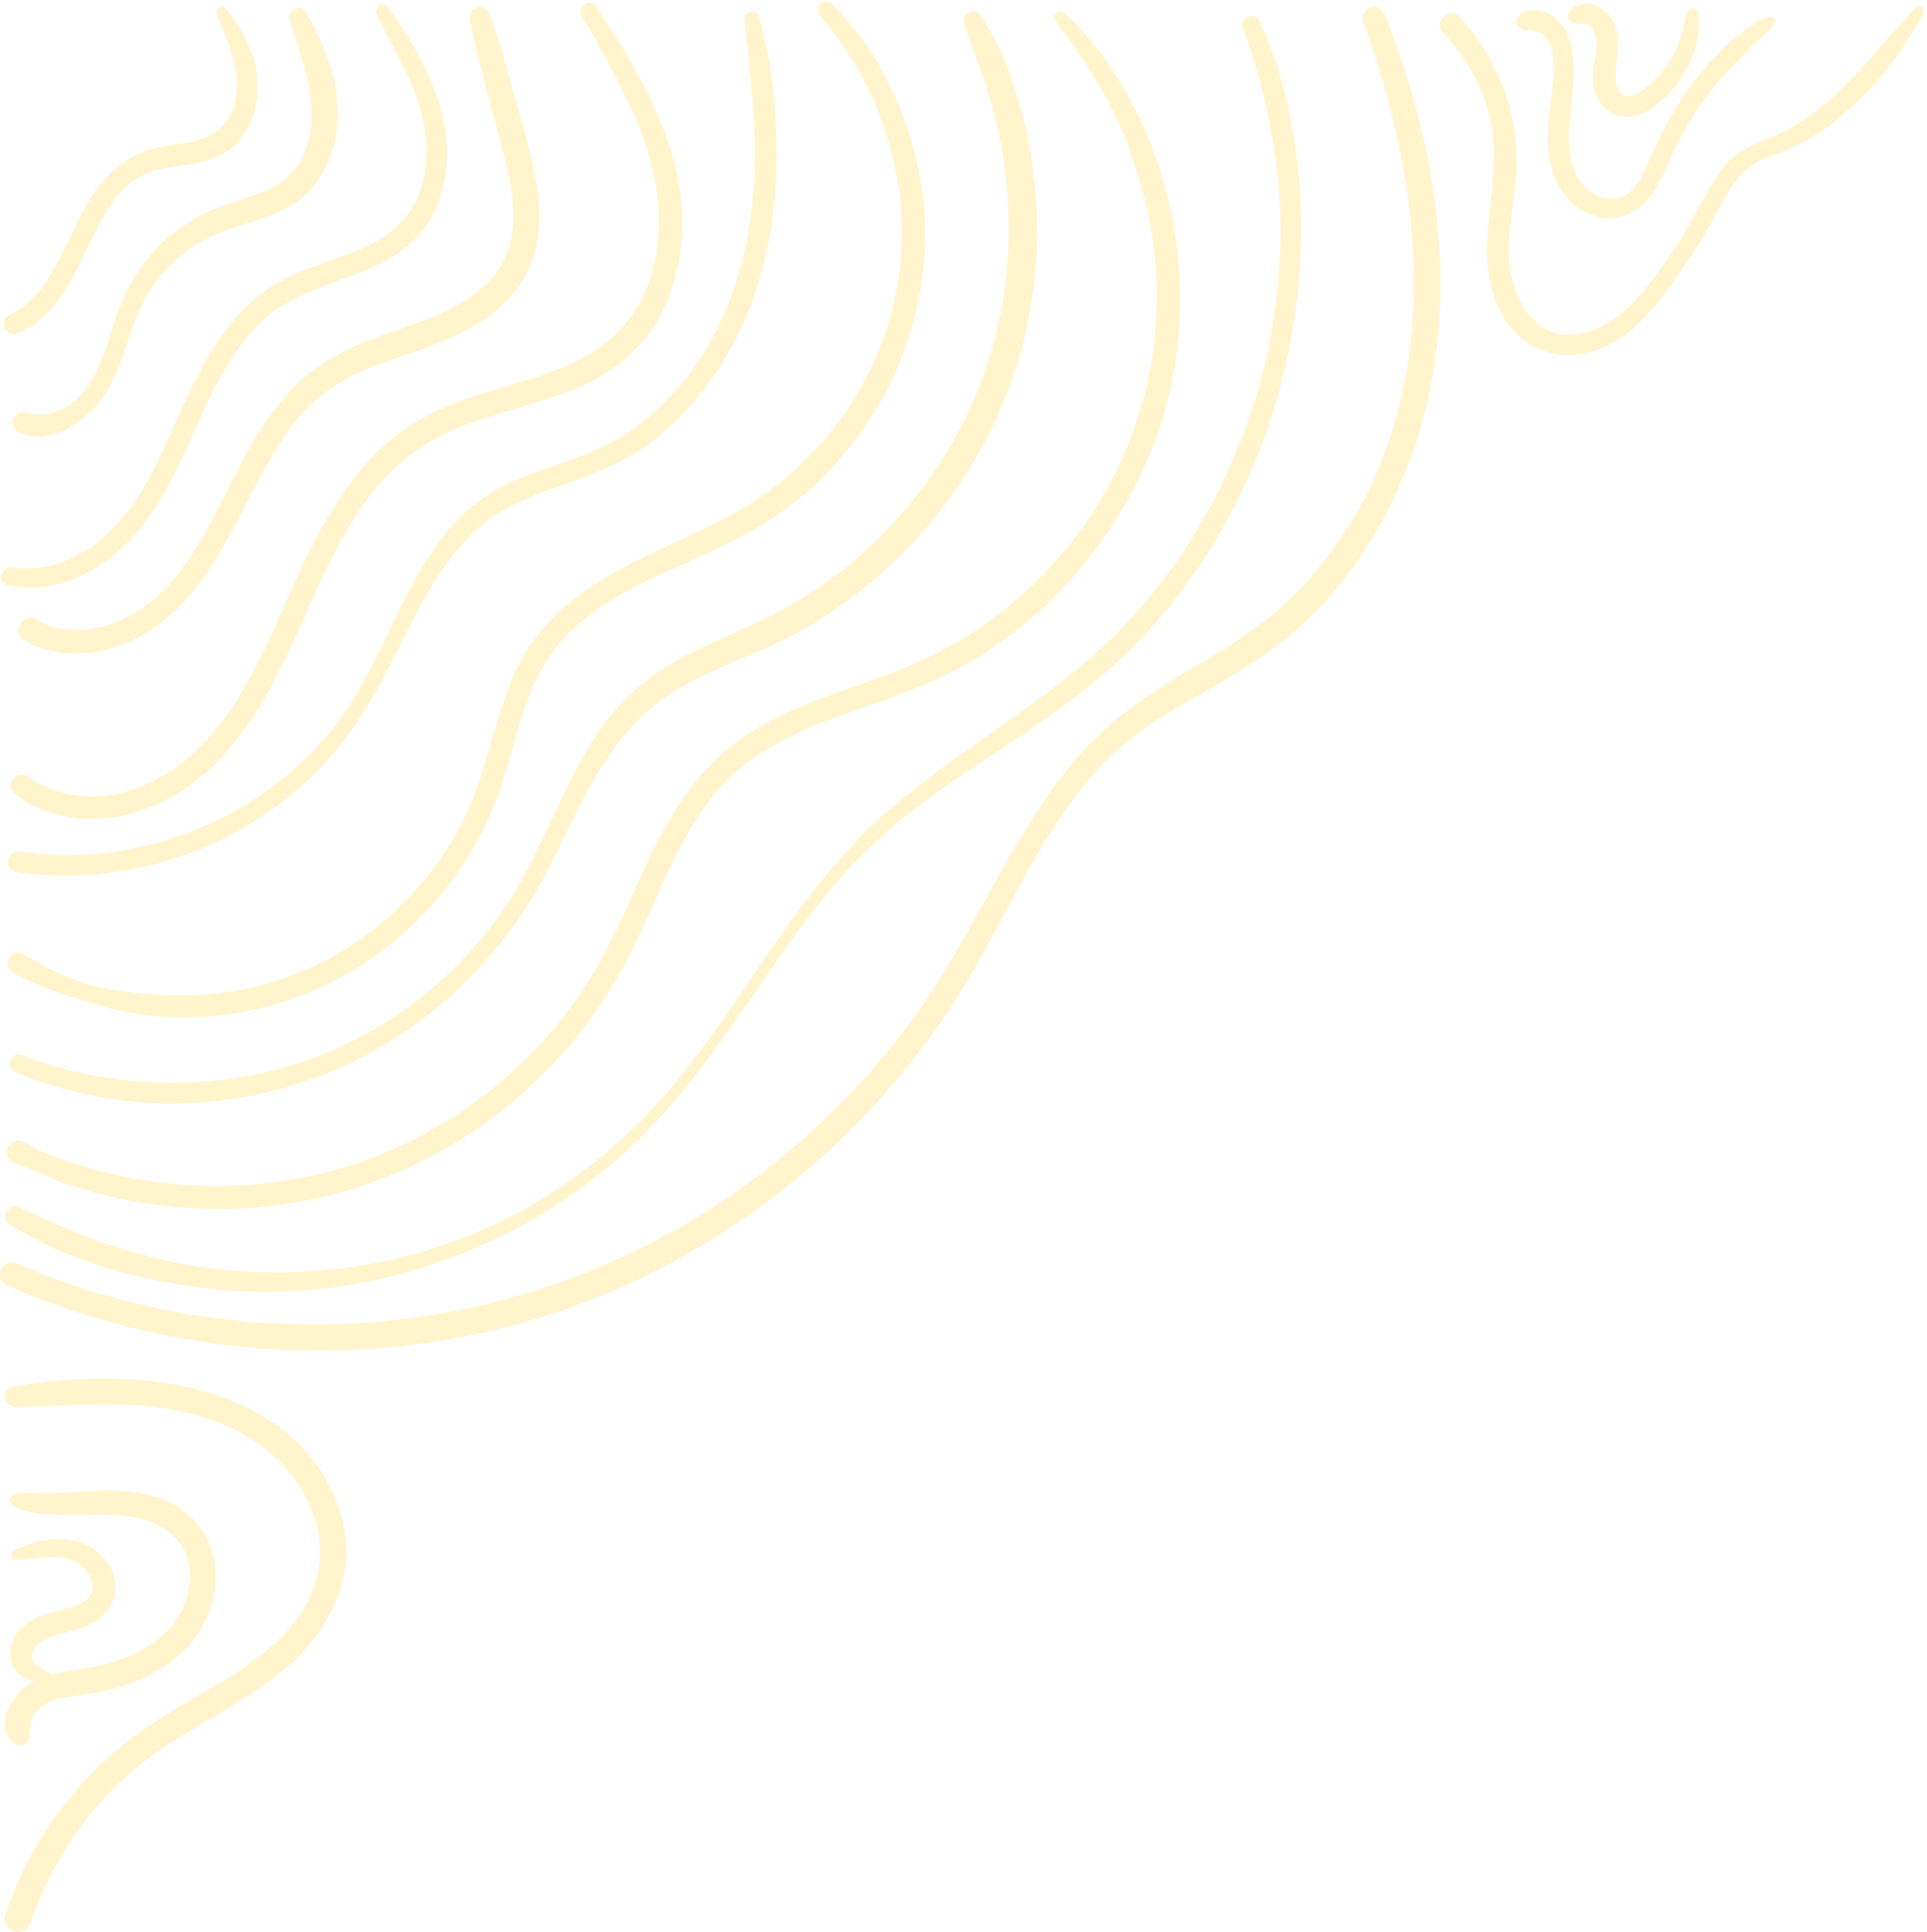 <svg width="418" height="419" viewBox="0 0 418 419" fill="none" xmlns="http://www.w3.org/2000/svg">
<path d="M3.542 72.367C13.345 68.681 16.949 57.204 21.472 48.824C23.651 44.719 26.166 40.698 30.271 38.352C36.052 35.083 43.342 36.676 49.038 32.989C53.732 29.974 55.91 24.361 55.91 18.913C55.993 12.629 52.81 6.681 49.038 1.822C48.284 0.817 46.526 1.907 46.944 2.994C49.542 9.363 52.893 16.065 50.716 23.103C49.794 26.036 47.866 28.213 45.101 29.555C42.168 31.063 38.481 31.146 35.298 31.732C29.6 32.822 25.076 35.672 21.557 40.278C18.457 44.217 16.446 48.909 14.267 53.349C12.759 56.533 11.083 59.633 9.072 62.481C7.144 65.079 4.714 66.922 1.866 68.43C-0.228 69.519 1.195 73.206 3.542 72.367Z" fill="#FFCC00" fill-opacity="0.2"/>
<path d="M76.353 54.774C70.237 57.204 63.702 58.795 58.255 62.564C46.19 70.777 41.163 85.186 35.298 97.839C32.197 104.374 28.595 110.909 23.233 115.853C18.372 120.376 11.92 123.56 5.135 123.309C4.381 123.309 3.625 123.224 2.871 123.056C0.273 122.638 -0.816 126.493 1.781 126.996C8.821 128.419 15.692 126.493 21.64 122.638C27.841 118.618 32.365 112.752 35.884 106.468C42.839 94.153 46.441 79.573 57 69.519C66.635 60.388 81.884 61.056 90.85 51.003C95.458 45.893 97.134 38.77 96.966 32.068C96.716 24.611 93.866 17.49 90.264 11.039C88.42 7.687 86.409 4.336 83.98 1.403C82.805 0.063 81.13 1.739 81.716 3.162C83.226 6.681 85.32 10.032 87.078 13.468C88.756 16.902 90.264 20.421 91.268 24.108C93.029 30.309 93.112 37.347 90.347 43.296C87.582 49.244 82.219 52.511 76.353 54.774Z" fill="#FFCC00" fill-opacity="0.2"/>
<path d="M142.798 44.719C143.219 50.92 142.465 57.455 139.95 63.235C137.436 69.016 133.248 73.542 127.885 76.808C122.438 80.076 116.322 81.835 110.288 83.596C104.004 85.522 97.637 87.365 91.854 90.549C78.868 97.504 71.159 110.741 65.127 123.727C58.843 137.3 53.647 151.962 42.754 162.604C37.98 167.211 32.197 170.647 25.663 172.072C19.546 173.412 12.927 172.658 7.479 169.39C6.893 169.054 6.39 168.636 5.889 168.3C4.882 167.546 3.291 168.132 2.62 169.139C1.949 170.311 2.452 171.568 3.459 172.405C14.77 180.868 30.606 178.188 41.331 170.228C53.479 161.262 60.099 147.354 66.049 133.866C71.83 120.795 78.029 106.553 90.011 97.922C100.653 90.213 114.393 88.958 126.208 83.678C132.241 80.998 137.521 76.976 141.29 71.614C145.145 66.168 147.071 59.633 147.742 53.014C149.335 38.184 143.134 23.857 135.677 11.374C133.666 8.023 131.487 4.755 129.308 1.486C128.051 -0.44 125.035 1.236 126.208 3.33C133.331 16.233 141.709 29.638 142.798 44.719Z" fill="#FFCC00" fill-opacity="0.2"/>
<path d="M163.661 108.647C153.022 115.517 140.704 119.372 129.894 126.157C124.532 129.508 119.758 133.53 115.903 138.64C111.545 144.506 109.284 151.627 107.273 158.497C105.344 165.201 103.501 171.819 100.402 178.103C97.469 183.884 93.783 189.163 89.425 193.855C80.543 203.49 68.98 210.528 56.244 213.794C49.291 215.555 42.085 216.141 34.879 215.806C31.36 215.638 27.756 215.219 24.238 214.633C20.551 214.047 17.282 212.958 13.848 211.533C10.831 210.275 7.9 208.6 5.05 206.924C2.537 205.416 0.191 209.439 2.788 210.864C9.155 214.383 16.195 216.559 23.148 218.488C30.186 220.414 37.559 221 44.85 220.499C58.676 219.492 71.998 214.465 83.058 206.087C93.698 198.045 101.993 187.32 107.022 175.087C109.785 168.385 111.295 161.262 113.557 154.392C115.651 147.942 118.668 141.993 123.527 137.217C132.326 128.419 144.809 124.146 155.87 118.868C161.818 116.02 167.516 112.835 172.628 108.73C177.905 104.542 182.514 99.598 186.453 94.153C194.496 83.26 199.272 70.106 200.446 56.616C201.619 42.625 198.35 28.381 191.731 15.98C188.8 10.452 184.945 5.341 180.587 0.9C178.912 -0.859 176.397 1.739 177.907 3.497C186.956 13.886 192.82 26.873 194.916 40.531C196.842 53.768 194.831 67.341 189.133 79.405C183.52 91.302 174.639 101.524 163.661 108.647Z" fill="#FFCC00" fill-opacity="0.2"/>
<path d="M205.305 140.569C193.156 147.188 179.33 149.951 167.015 156.403C160.896 159.586 155.451 163.944 151.011 169.307C146.738 174.584 143.469 180.618 140.536 186.734C137.604 192.933 135.006 199.217 131.906 205.333C128.89 211.197 125.286 216.727 121.181 221.839C112.803 232.143 102.329 240.606 90.599 246.723C78.029 253.257 63.953 256.776 49.794 257.195C42.336 257.447 34.88 256.776 27.589 255.351C23.902 254.597 20.3 253.676 16.696 252.503C13.177 251.331 9.658 250.242 6.39 248.398C5.972 248.148 5.636 247.98 5.218 247.727C4.045 247.058 2.453 247.394 1.781 248.649C0.86 250.157 1.781 251.75 3.291 252.336C4.882 253.007 6.558 253.508 8.15 254.264C9.994 255.101 11.837 255.855 13.681 256.526C17.2 257.781 20.802 258.788 24.488 259.624C31.862 261.3 39.403 262.139 47.029 262.222C61.691 262.307 76.186 259.038 89.51 252.839C101.658 247.141 112.55 238.931 121.516 229.045C126.042 224.018 130.062 218.571 133.498 212.79C136.935 206.924 139.7 200.642 142.465 194.441C145.228 188.242 148.161 182.125 151.847 176.428C155.534 170.897 160.227 166.206 165.925 162.772C177.822 155.398 191.898 152.801 204.384 146.768C227.927 135.457 246.11 113.17 252.981 88.036C260.104 61.727 254.489 31.482 237.565 10.032C235.553 7.435 233.375 5.09 230.945 2.828C229.605 1.571 227.927 3.414 229.017 4.754C233.207 10.117 237.061 15.815 240.245 21.763C243.428 27.795 245.775 34.079 247.618 40.614C251.305 53.517 251.976 67.425 249.379 80.58C244.603 105.882 227.927 128.251 205.305 140.569Z" fill="#FFCC00" fill-opacity="0.2"/>
<path d="M282.725 126.996C277.027 133.112 270.41 137.886 263.287 142.159C255.663 146.685 247.871 151.041 241.084 156.906C234.967 162.184 229.856 168.553 225.415 175.255C216.449 188.828 209.829 203.741 200.697 217.148C191.816 230.217 180.838 241.779 168.605 251.749C142.966 272.528 110.959 284.928 78.029 286.939C52.642 288.447 27.253 284.257 3.96 274.121C2.62 273.533 1.112 273.7 0.358 275.042C-0.313 276.13 -0.062 278.058 1.28 278.644C34.293 293.222 71.83 296.825 106.937 288.53C138.357 281.157 167.348 263.814 189.218 240.188C194.663 234.322 199.607 228.038 204.216 221.503C208.824 214.884 212.762 207.763 216.533 200.725C224.158 186.649 231.531 171.819 244.016 161.262C250.719 155.566 258.679 151.712 266.22 147.188C273.508 142.913 280.296 137.971 286.162 131.855C297.305 120.208 304.846 105.378 308.951 89.879C316.41 61.141 311.215 30.392 300.405 3.247C299.902 1.989 298.815 1.153 297.39 1.571C296.215 1.907 295.211 3.329 295.714 4.587C301.998 22.265 306.439 40.866 306.689 59.716C306.942 76.39 303.674 92.978 296.132 107.893C292.446 114.678 288.005 121.215 282.725 126.996Z" fill="#FFCC00" fill-opacity="0.2"/>
<path d="M32.45 299.506C22.645 298.501 12.424 299.087 2.703 300.763C0.191 301.181 0.86 305.121 3.291 305.121C11.837 305.121 20.3 304.199 28.846 304.7C36.137 305.121 43.425 306.629 50.045 309.644C56.244 312.577 61.691 316.85 65.293 322.799C68.647 328.244 70.237 334.779 68.98 341.063C65.964 355.389 51.217 362.931 39.739 369.633C33.287 373.405 27.171 377.593 21.808 382.704C16.781 387.479 12.341 393.009 8.737 398.957C5.553 404.069 3.039 409.599 1.113 415.295C0.609 416.803 1.699 418.479 3.124 418.899C4.714 419.317 6.224 418.396 6.726 416.888C10.998 403.984 18.875 392.508 29.182 383.709C40.578 373.991 55.49 369.215 65.797 358.154C70.658 352.96 74.009 346.593 74.931 339.472C75.767 332.602 73.589 325.479 69.987 319.615C61.942 306.711 46.862 301.014 32.45 299.506Z" fill="#FFCC00" fill-opacity="0.2"/>
<path d="M2.703 377.928C4.045 379.353 6.39 378.264 6.475 376.42C6.558 375.08 6.475 373.906 6.978 372.651C7.396 371.476 8.486 370.472 9.491 369.801C12.423 367.875 16.446 367.79 19.797 367.288C26.667 366.199 33.455 363.602 38.817 358.993C43.929 354.635 46.944 348.018 46.777 341.315C46.609 334.445 42.671 328.497 36.387 325.647C31.528 323.468 26.249 323.049 20.969 323.302C17.871 323.468 14.853 323.72 11.752 323.888C10.329 323.971 8.904 323.971 7.396 323.888C5.889 323.803 4.296 323.635 2.871 324.224C2.117 324.474 1.866 325.396 2.37 325.982C3.625 327.322 5.553 327.826 7.312 328.076C9.408 328.329 11.502 328.497 13.681 328.579C17.535 328.662 21.305 328.329 25.159 328.579C31.108 328.998 37.309 330.758 40.074 336.454C42.421 341.315 40.911 348.018 37.645 352.123C33.455 357.318 27.087 359.998 20.719 361.423C17.731 362.046 14.56 362.297 11.546 363.072C10.89 363.241 8.849 361.623 8.233 361.34C7.061 360.837 6.558 359.244 7.144 358.072C8.066 356.06 10.329 355.139 12.341 354.553C14.938 353.799 17.618 353.38 20.047 352.038C22.311 350.866 24.07 348.855 24.741 346.425C26.166 341.902 22.898 337.042 18.875 335.114C14.016 332.685 7.564 333.942 2.956 336.288C1.949 336.79 2.453 338.383 3.542 338.298C8.068 338.215 13.763 336.371 17.618 339.64C18.875 340.644 19.965 342.152 20.132 343.828C20.3 345.839 18.792 347.096 17.117 347.933C14.938 349.022 12.341 349.275 10.077 350.029C7.564 350.783 5.135 352.123 3.542 354.302C0.86 358.072 2.37 363.852 7.312 364.523C7.406 364.523 7.439 364.645 7.357 364.691C7.009 364.886 6.632 365.081 6.307 365.277C2.62 367.622 -1.149 373.906 2.703 377.928Z" fill="#FFCC00" fill-opacity="0.2"/>
<path d="M323.029 25.03C324.955 32.571 323.783 40.11 322.944 47.736C322.19 54.775 322.275 61.895 325.794 68.262C329.146 74.296 335.43 77.815 342.3 76.893C349.924 75.886 355.707 70.692 360.23 64.828C365.007 58.627 369.364 52.009 373.051 45.054C374.642 42.039 376.318 39.023 378.832 36.759C381.429 34.414 385.284 33.576 388.384 32.236C394.668 29.387 400.114 24.947 404.89 20.088C407.319 17.573 409.583 14.808 411.592 11.96C413.771 9.027 415.532 6.18 417.207 3.079C417.876 1.989 416.369 0.817 415.447 1.739C413.102 4.251 410.756 6.766 408.494 9.446C406.23 12.043 403.968 14.725 401.539 17.238C396.847 22.182 391.483 26.455 385.284 29.303C381.933 30.811 378.581 31.817 375.731 34.247C373.134 36.508 371.458 39.692 369.783 42.708C366.096 49.58 361.991 56.365 357.047 62.481C352.606 67.927 346.741 72.954 339.284 72.535C333.083 72.117 329.564 66.336 328.139 60.974C326.213 53.685 328.224 45.893 328.81 38.52C329.396 31.063 328.224 23.69 325.206 16.819C323.112 11.96 320.179 7.352 316.492 3.582C314.231 1.318 310.879 4.755 312.973 7.101C317.917 12.128 321.269 18.16 323.029 25.03Z" fill="#FFCC00" fill-opacity="0.2"/>
<path d="M330.654 6.513C331.911 6.598 333.168 6.598 334.255 7.184C335.598 7.938 336.267 9.446 336.602 10.871C337.609 14.725 336.77 18.913 336.267 22.768C335.345 29.889 335.094 38.435 340.792 43.797C343.139 46.061 346.322 47.401 349.591 47.316C352.774 47.233 355.539 45.473 357.55 43.128C359.561 40.781 360.734 37.849 361.991 35.084C363.414 31.9 365.007 28.884 366.767 25.951C369.28 21.846 372.212 18.16 375.481 14.725C377.156 12.965 378.747 11.289 380.425 9.614C382.016 8.023 384.362 6.598 385.033 4.419C385.116 4.001 384.866 3.665 384.445 3.665C382.854 3.582 381.512 4.419 380.257 5.341C378.747 6.347 377.239 7.435 375.899 8.609C373.219 10.871 370.872 13.383 368.611 16.148C364.17 21.678 360.817 27.627 358.052 34.162C356.962 36.844 355.707 39.609 353.611 41.62C351.6 43.546 348.584 43.546 346.155 42.289C339.535 38.855 340.121 30.057 340.792 23.773C341.295 18.663 342.049 12.714 340.121 7.77C339.284 5.591 337.776 3.665 335.513 2.743C334.423 2.325 333.419 2.074 332.246 2.157C330.821 2.24 329.982 2.828 329.146 4.001C328.475 5.09 329.564 6.43 330.654 6.513Z" fill="#FFCC00" fill-opacity="0.2"/>
<path d="M342.55 5.173C344.143 4.754 345.483 5.927 345.987 7.352C346.825 9.866 345.819 12.882 345.568 15.394C345.316 17.824 345.819 20.421 347.327 22.432C349.087 24.779 351.517 25.616 354.282 25.197C356.711 24.862 358.89 23.103 360.649 21.596C362.492 20.003 364.085 18.077 365.257 15.98C366.432 14.054 367.268 11.875 367.939 9.698C368.526 7.52 368.944 4.837 368.275 2.66C367.939 1.486 366.347 1.571 366.011 2.66C365.342 4.672 365.007 6.766 364.336 8.777C363.667 10.871 362.492 12.797 361.237 14.64C360.063 16.233 358.64 17.741 357.047 18.998C355.875 19.92 353.36 21.763 351.852 20.506C350.344 19.249 350.344 16.902 350.512 15.059C350.763 12.296 351.266 9.781 350.763 7.016C350.009 2.493 344.729 -1.362 340.707 2.074C339.199 3.247 340.792 5.591 342.55 5.173Z" fill="#FFCC00" fill-opacity="0.2"/>
<path d="M257.674 118.115C250.383 129.508 241.251 139.311 230.609 147.607C218.292 157.242 204.802 165.367 192.905 175.591C181.341 185.56 172.46 198.045 163.914 210.696C155.451 223.262 146.905 235.915 135.677 246.304C124.868 256.358 111.964 264.318 98.056 269.345C83.727 274.539 68.479 276.633 53.228 275.796C37.477 274.875 22.311 270.434 8.15 263.647C6.893 263.061 5.553 262.474 4.296 261.888C1.866 260.714 -0.228 264.065 2.117 265.573C15.439 273.953 31.528 278.141 47.112 279.649C62.445 281.157 78.029 279.315 92.608 274.622C106.601 270.099 119.756 263.061 131.152 253.761C142.883 244.293 152.015 232.228 160.563 219.911C169.192 207.428 177.655 194.441 188.547 183.884C199.943 172.909 213.601 165.202 226.419 156.152C232.536 151.88 238.401 147.271 243.849 142.159C248.625 137.636 252.981 132.609 256.92 127.331C264.795 116.774 270.828 104.96 275.101 92.477C283.564 67.759 284.821 39.86 277.195 14.808C276.106 11.289 274.683 7.77 273.175 4.419C272.253 2.408 268.817 3.833 269.571 5.927C274.012 18.16 276.862 30.978 277.616 43.965C278.285 56.951 276.777 70.106 273.426 82.674C269.989 95.074 264.712 107.054 257.674 118.115Z" fill="#FFCC00" fill-opacity="0.2"/>
<path d="M212.847 15.647C214.104 19.081 215.109 22.685 216.03 26.287C217.791 33.408 218.628 40.614 218.795 47.902C219.046 61.978 216.198 76.139 210.249 88.958C204.719 100.855 196.675 111.412 186.957 120.126C182.095 124.481 176.818 128.168 171.203 131.437C165.004 134.956 158.299 137.553 151.847 140.651C145.313 143.752 139.279 147.607 134.335 152.969C129.812 157.911 126.46 163.859 123.528 169.725C120.512 175.757 117.83 181.958 114.729 187.989C111.628 193.938 107.859 199.553 103.501 204.662C94.704 214.884 83.559 223.011 71.159 228.206C57.166 233.987 41.833 235.998 26.835 234.239C19.294 233.401 11.669 231.557 4.631 228.792C3.625 228.374 2.453 229.213 2.202 230.217C1.866 231.39 2.62 232.311 3.625 232.647C10.831 235.58 18.289 237.591 25.998 238.595C33.622 239.602 41.414 239.517 49.038 238.512C63.367 236.669 76.942 231.307 88.756 223.096C99.982 215.304 109.284 205.166 116.237 193.436C122.941 182.041 127.214 169.054 135.928 158.833C140.536 153.47 146.067 149.618 152.436 146.6C158.97 143.417 165.84 140.987 172.209 137.636C183.939 131.352 194.328 122.638 202.708 112.334C211.254 101.777 217.706 89.544 221.393 76.39C225.415 61.895 226.001 46.562 223.321 31.817C222.399 26.873 221.142 22.014 219.466 17.238C218.628 14.808 217.623 12.379 216.534 10.032C215.527 7.77 214.104 5.591 212.847 3.497C211.422 1.153 208.153 3.162 209.243 5.591C210.5 8.777 211.672 12.211 212.847 15.647Z" fill="#FFCC00" fill-opacity="0.2"/>
<path d="M162.74 16.316C163.16 20.421 163.494 24.528 163.662 28.634C163.997 36.759 163.494 44.886 161.818 52.931C159.221 65.918 153.272 78.233 143.888 87.533C139.279 92.056 133.917 95.743 127.968 98.173C121.013 101.023 113.64 102.698 107.105 106.553C95.962 113.003 90.011 125.152 84.649 136.296C81.884 142.076 79.119 147.774 75.684 153.137C72.248 158.497 67.975 163.273 63.116 167.378C53.479 175.757 41.665 181.287 29.265 183.969C21.222 185.644 12.759 185.98 4.547 184.723C3.374 184.555 2.117 184.973 1.781 186.314C1.448 187.403 2.117 188.911 3.374 189.079C29.014 193.016 55.911 182.795 72.667 163.023C81.047 153.22 85.738 141.238 91.939 130.012C94.955 124.649 98.391 119.622 102.832 115.349C107.859 110.573 114.143 107.976 120.595 105.714C127.297 103.367 133.917 101.023 139.783 96.918C145.23 93.146 149.836 88.372 153.776 83.009C162.321 71.446 166.679 57.538 168.019 43.379C168.606 36.844 168.606 30.224 168.102 23.69C167.852 20.338 167.516 16.987 166.93 13.719C166.344 10.285 165.505 7.016 164.668 3.665C164.25 1.907 161.232 2.24 161.4 4.083C162.071 8.189 162.321 12.211 162.74 16.316Z" fill="#FFCC00" fill-opacity="0.2"/>
<path d="M104.843 16.652C105.848 20.757 107.022 24.862 108.11 29.052C109.953 35.922 112.132 43.296 111.127 50.499C109.031 65.414 92.609 69.101 80.712 73.542C73.674 76.139 67.305 79.909 62.278 85.522C57.502 90.801 53.983 97.085 50.799 103.367C44.766 115.182 38.566 129.593 25.41 134.871C19.714 137.132 13.178 137.553 7.815 134.367C4.967 132.692 2.37 137.132 5.218 138.808C11.084 142.244 18.122 142.412 24.573 140.484C31.276 138.475 36.891 134.202 41.332 128.922C50.631 117.947 54.821 103.703 63.452 92.224C67.725 86.611 73.255 82.589 79.707 79.992C86.493 77.228 93.698 75.385 100.235 72.117C106.351 69.101 111.964 64.493 114.814 58.126C117.915 51.003 117.244 43.043 115.568 35.587C114.394 30.224 112.803 24.947 111.295 19.667C109.785 14.139 108.278 8.441 106.183 3.079C105.179 0.397 101.492 1.403 101.911 4.251C102.664 8.356 103.837 12.546 104.843 16.652Z" fill="#FFCC00" fill-opacity="0.2"/>
<path d="M65.127 35.001C63.535 37.766 61.105 39.609 58.255 41.032C55.239 42.542 51.971 43.379 48.788 44.468C45.519 45.64 42.421 47.148 39.488 49.159C33.79 53.097 29.264 58.627 26.584 65.079C23.987 71.112 22.98 77.898 19.293 83.428C16.361 87.868 11.083 91.135 5.721 89.459C4.546 89.041 3.206 89.88 2.871 91.052C2.537 92.392 3.291 93.481 4.464 93.9C10.915 96.414 17.87 91.974 21.723 87.03C26.331 81.081 27.421 73.374 30.521 66.671C33.287 60.638 37.98 55.611 43.761 52.343C49.709 48.909 56.832 48.155 62.781 44.804C69.483 40.949 72.751 33.743 73.255 26.287C73.841 18.077 70.405 9.698 66.467 2.66C65.378 0.732 62.277 1.989 62.864 4.168C64.96 11.457 67.892 18.495 67.557 26.287C67.472 29.387 66.635 32.403 65.127 35.001Z" fill="#FFCC00" fill-opacity="0.2"/>
</svg>
